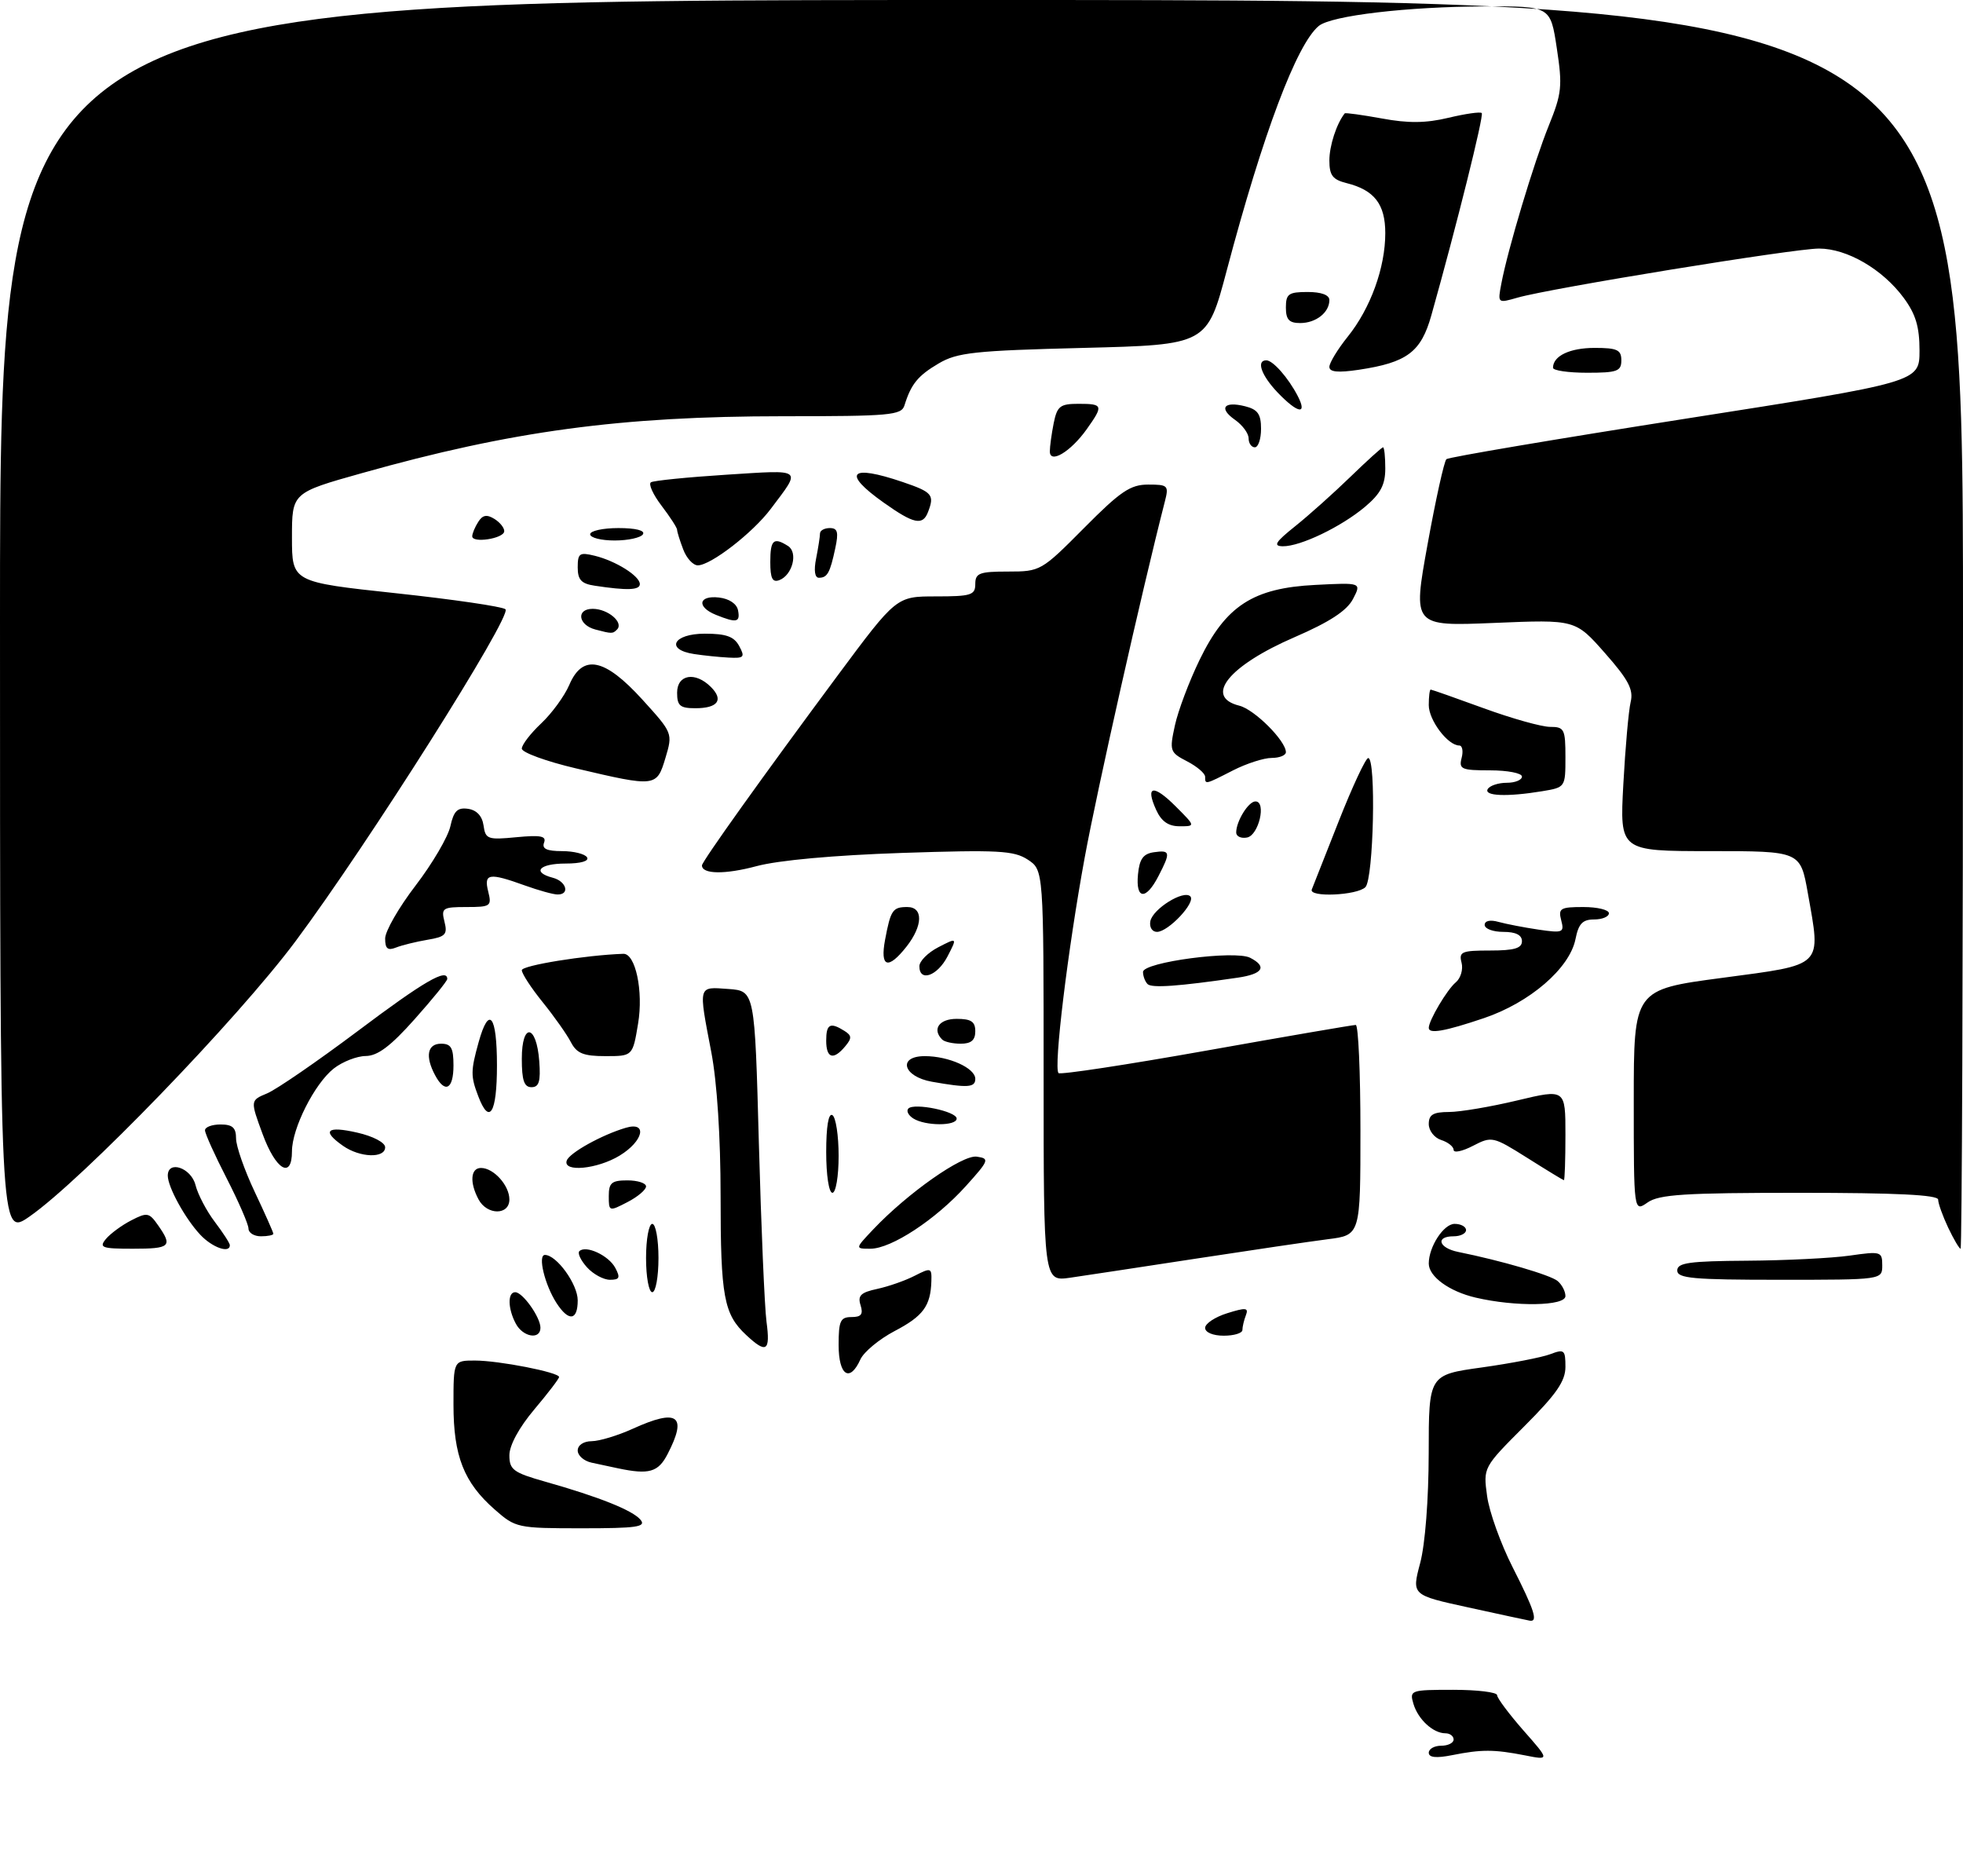 <?xml version="1.0" encoding="UTF-8" standalone="no"?>
<!DOCTYPE svg PUBLIC "-//W3C//DTD SVG 1.1//EN" "http://www.w3.org/Graphics/SVG/1.1/DTD/svg11.dtd" >
<svg xmlns="http://www.w3.org/2000/svg" xmlns:xlink="http://www.w3.org/1999/xlink" version="1.1" viewBox="0 0 316 302">
 <g >
 <path fill="currentColor"
d=" M 230.00 282.13 C 230.00 281.51 230.90 281.00 232.00 281.00 C 233.10 281.00 234.00 280.55 234.00 280.00 C 234.00 279.45 233.41 279.00 232.69 279.00 C 230.71 279.00 228.28 276.77 227.53 274.25 C 226.88 272.07 227.07 272.00 233.93 272.00 C 237.82 272.00 241.00 272.39 241.00 272.86 C 241.00 273.33 242.91 275.88 245.23 278.53 C 249.47 283.34 249.47 283.34 245.48 282.55 C 240.53 281.58 238.49 281.57 233.75 282.52 C 231.19 283.03 230.00 282.90 230.00 282.13 Z  M 236.37 258.74 C 227.25 256.75 227.25 256.75 228.61 251.62 C 229.42 248.60 229.98 241.33 229.99 233.90 C 230.00 221.30 230.00 221.30 238.55 220.11 C 243.26 219.45 248.21 218.49 249.55 217.98 C 251.81 217.12 252.00 217.28 252.00 220.01 C 252.00 222.32 250.55 224.41 245.38 229.58 C 238.76 236.21 238.76 236.21 239.39 240.81 C 239.73 243.35 241.59 248.51 243.51 252.29 C 247.02 259.20 247.63 261.11 246.25 260.87 C 245.84 260.80 241.39 259.84 236.37 258.74 Z  M 79.65 242.99 C 74.67 238.63 73.00 234.37 73.00 226.10 C 73.00 219.00 73.00 219.00 76.45 219.00 C 80.31 219.00 90.00 220.90 90.00 221.65 C 90.00 221.92 88.20 224.28 86.00 226.88 C 83.56 229.78 82.00 232.65 82.00 234.24 C 82.00 236.57 82.63 237.04 87.75 238.49 C 96.45 240.95 101.85 243.11 103.11 244.63 C 104.06 245.78 102.51 246.00 93.66 246.00 C 83.31 246.00 82.99 245.93 79.65 242.99 Z  M 99.50 236.35 C 98.40 236.11 96.49 235.71 95.25 235.44 C 94.01 235.18 93.00 234.30 93.00 233.48 C 93.00 232.62 93.94 231.99 95.25 231.98 C 96.49 231.97 99.46 231.07 101.86 229.98 C 109.12 226.68 110.69 227.83 107.47 234.05 C 105.96 236.98 104.49 237.40 99.50 236.35 Z  M 135.00 216.50 C 135.00 212.62 135.28 212.00 137.07 212.00 C 138.65 212.00 138.99 211.55 138.53 210.09 C 138.04 208.54 138.56 208.04 141.21 207.47 C 143.02 207.08 145.74 206.13 147.25 205.35 C 149.86 204.02 150.00 204.06 149.93 206.22 C 149.81 210.22 148.61 211.85 144.00 214.26 C 141.53 215.56 139.06 217.61 138.51 218.81 C 136.80 222.60 135.00 221.42 135.00 216.50 Z  M 120.13 214.90 C 116.52 211.54 116.00 208.74 116.00 192.52 C 116.00 183.03 115.43 174.18 114.50 169.34 C 112.42 158.46 112.32 158.84 117.25 159.19 C 121.50 159.50 121.50 159.50 122.16 184.00 C 122.53 197.47 123.08 210.41 123.39 212.75 C 124.03 217.52 123.39 217.94 120.13 214.90 Z  M 83.04 213.07 C 81.74 210.65 81.69 208.00 82.94 208.00 C 84.14 208.00 87.00 212.03 87.00 213.72 C 87.00 215.70 84.19 215.23 83.04 213.07 Z  M 194.00 213.74 C 194.00 213.05 195.60 211.99 197.56 211.38 C 200.56 210.44 201.03 210.49 200.56 211.71 C 200.25 212.51 200.00 213.58 200.00 214.08 C 200.00 214.59 198.65 215.00 197.00 215.00 C 195.26 215.00 194.00 214.47 194.00 213.74 Z  M 89.59 209.75 C 87.69 206.81 86.53 202.00 87.72 202.00 C 89.60 202.00 93.00 206.71 93.00 209.31 C 93.00 212.59 91.55 212.77 89.59 209.75 Z  M 237.55 208.87 C 233.30 207.88 230.00 205.48 230.00 203.39 C 230.00 200.68 232.40 197.00 234.16 197.00 C 235.17 197.00 236.00 197.45 236.00 198.00 C 236.00 198.55 235.10 199.00 234.00 199.00 C 231.02 199.00 231.58 200.88 234.75 201.52 C 241.71 202.93 249.57 205.23 250.73 206.19 C 251.43 206.77 252.00 207.86 252.00 208.62 C 252.00 210.24 243.96 210.37 237.55 208.87 Z  M 104.00 202.50 C 104.00 199.47 104.45 197.00 105.00 197.00 C 105.55 197.00 106.00 199.47 106.00 202.50 C 106.00 205.53 105.55 208.00 105.00 208.00 C 104.45 208.00 104.00 205.53 104.00 202.50 Z  M 94.49 203.99 C 93.50 202.89 92.94 201.72 93.26 201.40 C 94.29 200.37 97.97 202.07 99.04 204.07 C 99.89 205.66 99.74 206.00 98.19 206.00 C 97.16 206.00 95.49 205.10 94.49 203.99 Z  M 168.00 173.16 C 168.00 140.05 168.00 140.05 165.45 138.37 C 163.21 136.91 160.70 136.78 145.20 137.29 C 134.25 137.66 125.32 138.47 121.78 139.42 C 116.71 140.78 113.00 140.73 113.00 139.30 C 113.00 138.67 122.86 124.88 134.83 108.75 C 144.30 96.00 144.30 96.00 150.65 96.00 C 156.33 96.00 157.00 95.79 157.00 94.00 C 157.00 92.25 157.67 92.00 162.28 92.00 C 167.48 92.00 167.65 91.90 174.50 85.00 C 180.37 79.08 181.97 78.00 184.83 78.00 C 188.03 78.00 188.18 78.15 187.51 80.75 C 183.84 95.05 176.61 127.16 174.62 138.00 C 171.89 152.82 169.58 171.91 170.40 172.73 C 170.69 173.02 181.40 171.39 194.21 169.11 C 207.02 166.83 217.84 164.97 218.25 164.98 C 218.66 164.99 219.00 172.61 219.00 181.91 C 219.00 198.81 219.00 198.81 213.75 199.47 C 210.86 199.84 201.30 201.25 192.50 202.60 C 183.70 203.95 174.59 205.33 172.25 205.67 C 168.00 206.27 168.00 206.27 168.00 173.16 Z  M 270.00 204.50 C 270.00 203.26 271.95 202.99 281.25 202.93 C 287.44 202.89 294.86 202.52 297.75 202.11 C 302.79 201.39 303.00 201.45 303.00 203.68 C 303.00 206.00 303.00 206.00 286.50 206.00 C 272.50 206.00 270.00 205.77 270.00 204.50 Z  M 17.05 199.43 C 17.77 198.57 19.60 197.22 21.12 196.44 C 23.69 195.11 24.01 195.17 25.45 197.23 C 27.83 200.63 27.43 201.00 21.38 201.00 C 16.39 201.00 15.90 200.82 17.05 199.43 Z  M 32.24 198.75 C 29.81 196.16 27.02 191.08 27.01 189.25 C 26.99 186.69 30.77 187.96 31.47 190.75 C 31.85 192.26 33.25 194.93 34.58 196.68 C 35.91 198.43 37.00 200.12 37.00 200.43 C 37.00 201.81 34.17 200.81 32.24 198.75 Z  M 140.56 197.90 C 146.10 192.05 154.92 185.85 157.24 186.18 C 159.33 186.48 159.23 186.76 155.48 190.92 C 150.62 196.31 143.48 201.00 140.12 201.00 C 137.63 201.00 137.63 201.00 140.56 197.90 Z  M 313.61 197.60 C 312.73 195.73 312.00 193.70 312.00 193.10 C 312.00 192.33 305.24 192.00 289.72 192.00 C 271.18 192.00 267.07 192.26 265.22 193.56 C 263.00 195.11 263.00 195.11 263.00 177.20 C 263.00 159.29 263.00 159.29 277.25 157.40 C 293.72 155.20 293.15 155.77 291.02 143.75 C 289.82 137.00 289.82 137.00 275.28 137.00 C 260.74 137.00 260.74 137.00 261.32 126.25 C 261.64 120.34 262.17 114.38 262.50 113.00 C 262.98 111.00 262.16 109.43 258.35 105.11 C 253.60 99.72 253.60 99.72 240.51 100.27 C 227.42 100.81 227.42 100.81 229.80 87.66 C 231.11 80.42 232.48 74.24 232.84 73.91 C 233.20 73.59 250.49 70.67 271.25 67.41 C 308.99 61.50 308.99 61.50 309.00 56.44 C 309.00 52.60 308.39 50.57 306.46 47.95 C 303.06 43.34 297.34 40.01 292.82 40.01 C 288.83 40.00 249.55 46.40 244.29 47.91 C 241.09 48.83 241.08 48.83 241.68 45.67 C 242.73 40.11 246.93 26.13 249.32 20.22 C 251.42 15.03 251.54 13.87 250.61 7.75 C 249.59 1.00 249.59 1.00 239.04 1.03 C 226.54 1.07 214.30 2.51 212.29 4.18 C 208.73 7.13 203.32 21.50 197.49 43.49 C 194.31 55.50 194.31 55.50 174.40 56.00 C 156.85 56.44 154.10 56.74 151.11 58.50 C 147.76 60.47 146.67 61.81 145.60 65.25 C 145.11 66.84 143.29 67.00 126.08 67.00 C 99.93 67.00 82.36 69.37 58.25 76.16 C 47.00 79.32 47.00 79.32 47.00 86.51 C 47.00 93.69 47.00 93.69 63.75 95.49 C 72.96 96.48 80.89 97.64 81.37 98.07 C 82.50 99.07 59.16 135.97 47.58 151.50 C 38.21 164.07 13.22 189.92 4.75 195.82 C -0.00 199.12 -0.00 199.12 -0.00 99.56 C 0.00 0.00 0.00 0.00 158.00 0.00 C 316.00 0.00 316.00 0.00 316.00 100.50 C 316.00 155.78 315.83 201.00 315.61 201.00 C 315.40 201.00 314.50 199.47 313.61 197.60 Z  M 40.00 197.75 C 39.99 197.06 38.42 193.44 36.50 189.69 C 34.57 185.94 33.00 182.46 33.00 181.94 C 33.00 181.42 34.12 181.00 35.50 181.00 C 37.43 181.00 38.00 181.52 38.00 183.25 C 38.00 184.49 39.35 188.35 41.00 191.84 C 42.65 195.33 44.00 198.36 44.00 198.59 C 44.00 198.82 43.10 199.00 42.00 199.00 C 40.90 199.00 40.00 198.44 40.00 197.75 Z  M 77.04 193.07 C 75.57 190.33 75.75 188.00 77.43 188.00 C 79.47 188.00 82.00 190.81 82.00 193.07 C 82.00 195.64 78.41 195.63 77.04 193.07 Z  M 98.00 192.53 C 98.00 190.39 98.46 190.00 101.00 190.00 C 102.65 190.00 104.00 190.44 104.00 190.97 C 104.00 191.51 102.65 192.65 101.00 193.50 C 98.05 195.03 98.00 195.01 98.00 192.53 Z  M 133.00 185.44 C 133.00 181.32 133.37 179.11 134.00 179.50 C 134.55 179.84 135.00 182.79 135.00 186.06 C 135.00 189.35 134.55 192.00 134.00 192.00 C 133.43 192.00 133.00 189.15 133.00 185.44 Z  M 245.86 186.38 C 240.34 182.91 240.15 182.87 237.11 184.44 C 235.40 185.33 234.00 185.62 234.00 185.09 C 234.00 184.57 233.10 183.85 232.00 183.50 C 230.90 183.15 230.00 182.00 230.00 180.93 C 230.00 179.42 230.71 179.00 233.25 178.99 C 235.04 178.99 239.99 178.15 244.25 177.13 C 252.00 175.28 252.00 175.28 252.00 182.64 C 252.00 186.69 251.89 189.98 251.75 189.97 C 251.61 189.95 248.96 188.34 245.86 186.38 Z  M 42.28 182.56 C 40.28 177.13 40.28 177.13 42.99 176.00 C 44.49 175.38 51.06 170.86 57.61 165.95 C 68.24 157.96 72.00 155.78 72.00 157.58 C 72.00 157.90 69.64 160.81 66.75 164.05 C 62.90 168.38 60.80 169.96 58.88 169.98 C 57.45 169.99 55.12 170.90 53.72 172.00 C 50.64 174.43 47.00 181.63 47.00 185.32 C 47.00 189.86 44.41 188.35 42.28 182.56 Z  M 91.23 186.82 C 91.64 185.58 96.90 182.66 100.75 181.53 C 104.29 180.49 103.58 183.68 99.75 186.01 C 96.15 188.20 90.59 188.73 91.23 186.82 Z  M 55.22 184.44 C 51.73 182.00 52.60 181.19 57.50 182.31 C 60.06 182.89 62.00 183.91 62.00 184.67 C 62.00 186.48 57.94 186.35 55.22 184.44 Z  M 147.03 180.04 C 146.22 179.53 145.86 178.81 146.23 178.43 C 147.19 177.48 154.00 178.89 154.00 180.05 C 154.00 181.27 148.96 181.26 147.03 180.04 Z  M 76.98 176.43 C 75.76 173.23 75.76 172.39 77.05 167.75 C 78.72 161.76 80.00 163.39 80.00 171.50 C 80.00 179.21 78.78 181.19 76.98 176.43 Z  M 70.04 173.07 C 68.41 170.03 68.80 168.00 71.00 168.00 C 72.62 168.00 73.00 168.67 73.00 171.50 C 73.00 175.35 71.64 176.07 70.04 173.07 Z  M 84.00 170.42 C 84.00 164.51 86.37 164.86 86.81 170.83 C 87.05 174.07 86.77 175.00 85.56 175.00 C 84.37 175.00 84.00 173.90 84.00 170.42 Z  M 150.01 174.12 C 145.35 173.29 144.45 170.00 148.88 170.00 C 152.73 170.00 157.00 171.92 157.00 173.66 C 157.00 175.06 155.79 175.14 150.01 174.12 Z  M 91.90 167.75 C 91.26 166.51 89.22 163.62 87.37 161.33 C 85.52 159.04 84.00 156.72 84.00 156.17 C 84.00 155.40 94.27 153.74 100.34 153.53 C 102.30 153.46 103.59 159.54 102.72 164.75 C 101.85 170.00 101.85 170.00 97.46 170.00 C 93.92 170.00 92.84 169.56 91.90 167.75 Z  M 133.00 167.50 C 133.00 164.83 133.64 164.49 135.94 165.94 C 137.13 166.69 137.15 167.12 136.06 168.42 C 134.16 170.71 133.00 170.36 133.00 167.50 Z  M 151.67 167.33 C 150.01 165.67 151.18 164.00 154.00 164.00 C 156.33 164.00 157.00 164.44 157.00 166.00 C 157.00 167.43 156.33 168.00 154.67 168.00 C 153.38 168.00 152.03 167.70 151.67 167.33 Z  M 230.00 165.45 C 230.00 164.26 232.95 159.29 234.33 158.14 C 235.14 157.47 235.56 156.04 235.28 154.96 C 234.82 153.20 235.29 153.00 239.88 153.00 C 243.76 153.00 245.00 152.64 245.00 151.50 C 245.00 150.50 244.00 150.00 242.00 150.00 C 240.35 150.00 239.00 149.50 239.00 148.88 C 239.00 148.21 239.88 148.01 241.25 148.40 C 242.49 148.74 245.39 149.30 247.69 149.64 C 251.60 150.21 251.84 150.11 251.32 148.13 C 250.82 146.21 251.18 146.00 254.88 146.00 C 257.15 146.00 259.00 146.45 259.00 147.00 C 259.00 147.55 257.93 148.00 256.62 148.00 C 254.76 148.00 254.11 148.68 253.62 151.16 C 252.68 155.86 246.28 161.38 238.89 163.88 C 232.58 166.01 230.00 166.47 230.00 165.45 Z  M 184.73 158.40 C 184.33 157.99 184.00 157.12 184.00 156.45 C 184.00 154.87 198.81 152.91 201.25 154.17 C 204.03 155.60 203.30 156.78 199.25 157.37 C 189.67 158.77 185.40 159.07 184.73 158.40 Z  M 148.00 155.53 C 148.00 154.71 149.37 153.34 151.05 152.47 C 154.11 150.89 154.11 150.89 152.53 153.95 C 150.89 157.11 148.00 158.12 148.00 155.53 Z  M 142.48 151.26 C 143.38 146.48 143.70 146.00 146.06 146.00 C 148.64 146.00 148.58 148.99 145.93 152.37 C 142.95 156.15 141.64 155.73 142.48 151.26 Z  M 62.00 151.07 C 62.00 149.89 64.21 146.05 66.91 142.53 C 69.61 139.00 72.12 134.72 72.50 133.00 C 73.04 130.54 73.64 129.95 75.34 130.19 C 76.73 130.39 77.62 131.34 77.84 132.87 C 78.15 135.08 78.51 135.21 83.14 134.76 C 87.05 134.39 87.99 134.57 87.58 135.64 C 87.21 136.62 88.01 137.00 90.47 137.00 C 92.35 137.00 94.16 137.45 94.50 138.00 C 94.87 138.60 93.51 139.00 91.06 139.00 C 86.81 139.00 85.56 140.39 89.00 141.29 C 91.18 141.86 91.78 144.01 89.75 143.98 C 89.06 143.98 86.70 143.32 84.50 142.53 C 78.70 140.44 77.86 140.58 78.59 143.50 C 79.18 145.86 78.99 146.00 75.09 146.00 C 71.25 146.00 71.00 146.17 71.55 148.36 C 72.07 150.41 71.72 150.79 68.82 151.27 C 67.00 151.58 64.71 152.14 63.75 152.52 C 62.41 153.05 62.00 152.71 62.00 151.07 Z  M 185.18 148.28 C 185.57 146.30 190.54 143.20 191.61 144.28 C 192.56 145.22 188.08 150.00 186.25 150.00 C 185.47 150.00 185.00 149.25 185.18 148.28 Z  M 183.19 140.75 C 183.43 138.26 184.03 137.43 185.75 137.18 C 188.41 136.80 188.48 137.17 186.47 141.05 C 184.46 144.95 182.80 144.80 183.19 140.75 Z  M 211.17 143.17 C 211.35 142.72 213.30 137.78 215.50 132.20 C 217.70 126.62 219.84 122.04 220.25 122.02 C 221.55 121.98 221.12 141.48 219.80 142.80 C 218.46 144.14 210.64 144.48 211.17 143.17 Z  M 199.00 134.01 C 199.00 132.19 200.97 129.00 202.10 129.00 C 203.90 129.00 202.63 134.46 200.75 134.81 C 199.79 135.00 199.00 134.63 199.00 134.01 Z  M 186.12 130.37 C 184.33 126.44 185.66 126.20 189.26 129.80 C 192.46 133.00 192.46 133.00 189.89 133.00 C 188.09 133.00 186.96 132.22 186.12 130.37 Z  M 239.50 127.00 C 239.84 126.45 241.22 126.00 242.56 126.00 C 243.90 126.00 245.00 125.55 245.00 125.00 C 245.00 124.45 242.70 124.00 239.88 124.00 C 235.26 124.00 234.82 123.81 235.29 122.00 C 235.58 120.90 235.40 120.00 234.91 120.00 C 233.07 120.00 230.00 115.93 230.00 113.50 C 230.00 112.12 230.14 111.00 230.31 111.00 C 230.48 111.00 234.32 112.35 238.84 114.00 C 243.36 115.65 248.17 117.00 249.53 117.00 C 251.82 117.00 252.00 117.36 252.00 121.87 C 252.00 126.72 251.99 126.74 248.25 127.36 C 242.61 128.29 238.80 128.14 239.50 127.00 Z  M 92.75 123.69 C 87.94 122.56 84.00 121.12 84.00 120.50 C 84.00 119.88 85.41 118.05 87.12 116.44 C 88.84 114.82 90.87 112.04 91.64 110.25 C 93.79 105.21 97.33 105.92 103.41 112.61 C 108.30 118.00 108.31 118.02 107.12 122.01 C 105.71 126.69 105.58 126.71 92.75 123.69 Z  M 194.00 125.03 C 194.00 124.49 192.70 123.38 191.10 122.55 C 188.32 121.11 188.24 120.88 189.13 116.78 C 189.64 114.42 191.43 109.67 193.11 106.21 C 197.34 97.49 201.73 94.65 211.75 94.15 C 219.18 93.77 219.18 93.77 217.79 96.44 C 216.80 98.31 214.04 100.12 208.45 102.54 C 197.81 107.14 193.75 112.15 199.50 113.59 C 201.95 114.20 207.00 119.25 207.00 121.08 C 207.00 121.58 205.97 122.00 204.71 122.00 C 203.45 122.00 200.66 122.90 198.50 124.00 C 193.96 126.32 194.00 126.31 194.00 125.03 Z  M 109.00 111.50 C 109.00 108.56 111.92 108.06 114.44 110.58 C 116.53 112.67 115.56 114.00 111.94 114.00 C 109.47 114.00 109.00 113.60 109.00 111.50 Z  M 111.75 105.28 C 107.03 104.57 108.37 102.00 113.46 102.00 C 116.91 102.00 118.17 102.46 119.00 104.00 C 119.96 105.79 119.78 105.98 117.29 105.85 C 115.75 105.77 113.26 105.51 111.75 105.28 Z  M 95.84 101.33 C 93.05 100.59 92.72 98.00 95.41 98.00 C 97.87 98.00 100.46 100.21 99.32 101.34 C 98.63 102.03 98.50 102.03 95.84 101.33 Z  M 115.25 98.97 C 112.10 97.70 112.43 95.80 115.74 96.18 C 117.39 96.37 118.61 97.19 118.81 98.25 C 119.18 100.19 118.58 100.31 115.25 98.97 Z  M 95.75 94.28 C 93.58 93.96 93.00 93.33 93.00 91.33 C 93.00 89.05 93.29 88.86 95.75 89.46 C 99.15 90.30 103.00 92.72 103.00 94.02 C 103.00 95.00 100.95 95.07 95.75 94.28 Z  M 124.00 90.47 C 124.00 86.89 124.53 86.41 126.86 87.89 C 128.50 88.93 127.57 92.57 125.46 93.38 C 124.35 93.80 124.00 93.10 124.00 90.47 Z  M 131.38 89.88 C 131.72 88.16 132.00 86.36 132.00 85.88 C 132.00 85.39 132.71 85.00 133.58 85.00 C 134.84 85.00 135.02 85.66 134.46 88.25 C 133.61 92.24 133.18 93.00 131.82 93.00 C 131.16 93.00 130.99 91.81 131.38 89.88 Z  M 109.98 88.43 C 109.44 87.02 109.00 85.60 109.00 85.28 C 109.00 84.95 107.87 83.21 106.50 81.41 C 105.12 79.60 104.35 77.90 104.79 77.63 C 105.23 77.36 110.70 76.81 116.95 76.41 C 129.46 75.62 129.05 75.30 124.07 81.92 C 121.18 85.77 114.42 91.00 112.33 91.00 C 111.57 91.00 110.51 89.85 109.98 88.43 Z  M 208.50 84.70 C 210.70 82.94 214.70 79.36 217.39 76.75 C 220.08 74.14 222.45 72.00 222.64 72.00 C 222.84 72.00 223.00 73.53 223.00 75.41 C 223.00 78.03 222.25 79.46 219.75 81.57 C 215.91 84.80 209.32 87.97 206.50 87.93 C 204.90 87.90 205.31 87.25 208.50 84.70 Z  M 76.02 86.32 C 76.02 85.87 76.46 84.83 76.99 84.00 C 77.70 82.88 78.37 82.77 79.61 83.54 C 80.52 84.11 81.22 85.01 81.17 85.54 C 81.04 86.71 75.99 87.47 76.02 86.32 Z  M 95.00 86.00 C 95.00 85.45 97.05 85.00 99.56 85.00 C 102.34 85.00 103.88 85.39 103.50 86.00 C 103.16 86.55 101.11 87.00 98.94 87.00 C 96.77 87.00 95.00 86.55 95.00 86.00 Z  M 142.25 80.90 C 135.48 76.10 136.79 74.69 145.32 77.59 C 150.10 79.22 150.46 79.65 149.39 82.42 C 148.54 84.65 147.11 84.35 142.25 80.90 Z  M 169.00 72.66 C 169.00 71.88 169.28 69.84 169.62 68.12 C 170.18 65.37 170.65 65.00 173.62 65.00 C 177.58 65.00 177.66 65.26 174.93 69.10 C 172.36 72.71 169.00 74.73 169.00 72.66 Z  M 201.00 70.56 C 201.00 69.76 200.01 68.42 198.81 67.58 C 196.13 65.70 197.01 64.53 200.45 65.40 C 202.47 65.91 203.00 66.66 203.00 69.02 C 203.00 70.66 202.55 72.00 202.00 72.00 C 201.45 72.00 201.00 71.35 201.00 70.56 Z  M 205.69 63.20 C 203.05 60.44 202.18 58.00 203.85 58.00 C 204.91 58.00 207.39 60.81 208.91 63.75 C 210.51 66.84 208.92 66.57 205.69 63.20 Z  M 214.00 59.05 C 214.00 58.41 215.33 56.22 216.96 54.19 C 220.63 49.62 223.00 43.08 223.00 37.53 C 223.00 32.86 221.24 30.59 216.75 29.47 C 214.52 28.91 214.00 28.22 214.00 25.83 C 214.00 23.46 215.15 19.92 216.47 18.25 C 216.57 18.12 219.26 18.49 222.45 19.07 C 226.71 19.86 229.53 19.83 233.17 18.96 C 235.89 18.31 238.30 17.96 238.53 18.20 C 238.90 18.57 234.50 36.24 230.42 50.74 C 228.76 56.67 226.52 58.35 218.74 59.52 C 215.38 60.02 214.00 59.89 214.00 59.05 Z  M 250.00 59.20 C 250.00 57.29 252.71 56.00 256.70 56.00 C 260.33 56.00 261.00 56.31 261.00 58.00 C 261.00 59.76 260.33 60.00 255.50 60.00 C 252.47 60.00 250.00 59.64 250.00 59.20 Z  M 207.00 49.50 C 207.00 47.31 207.43 47.00 210.50 47.00 C 212.71 47.00 214.00 47.48 214.00 48.30 C 214.00 50.30 211.84 52.00 209.30 52.00 C 207.51 52.00 207.00 51.44 207.00 49.50 Z "/>
</g>
</svg>